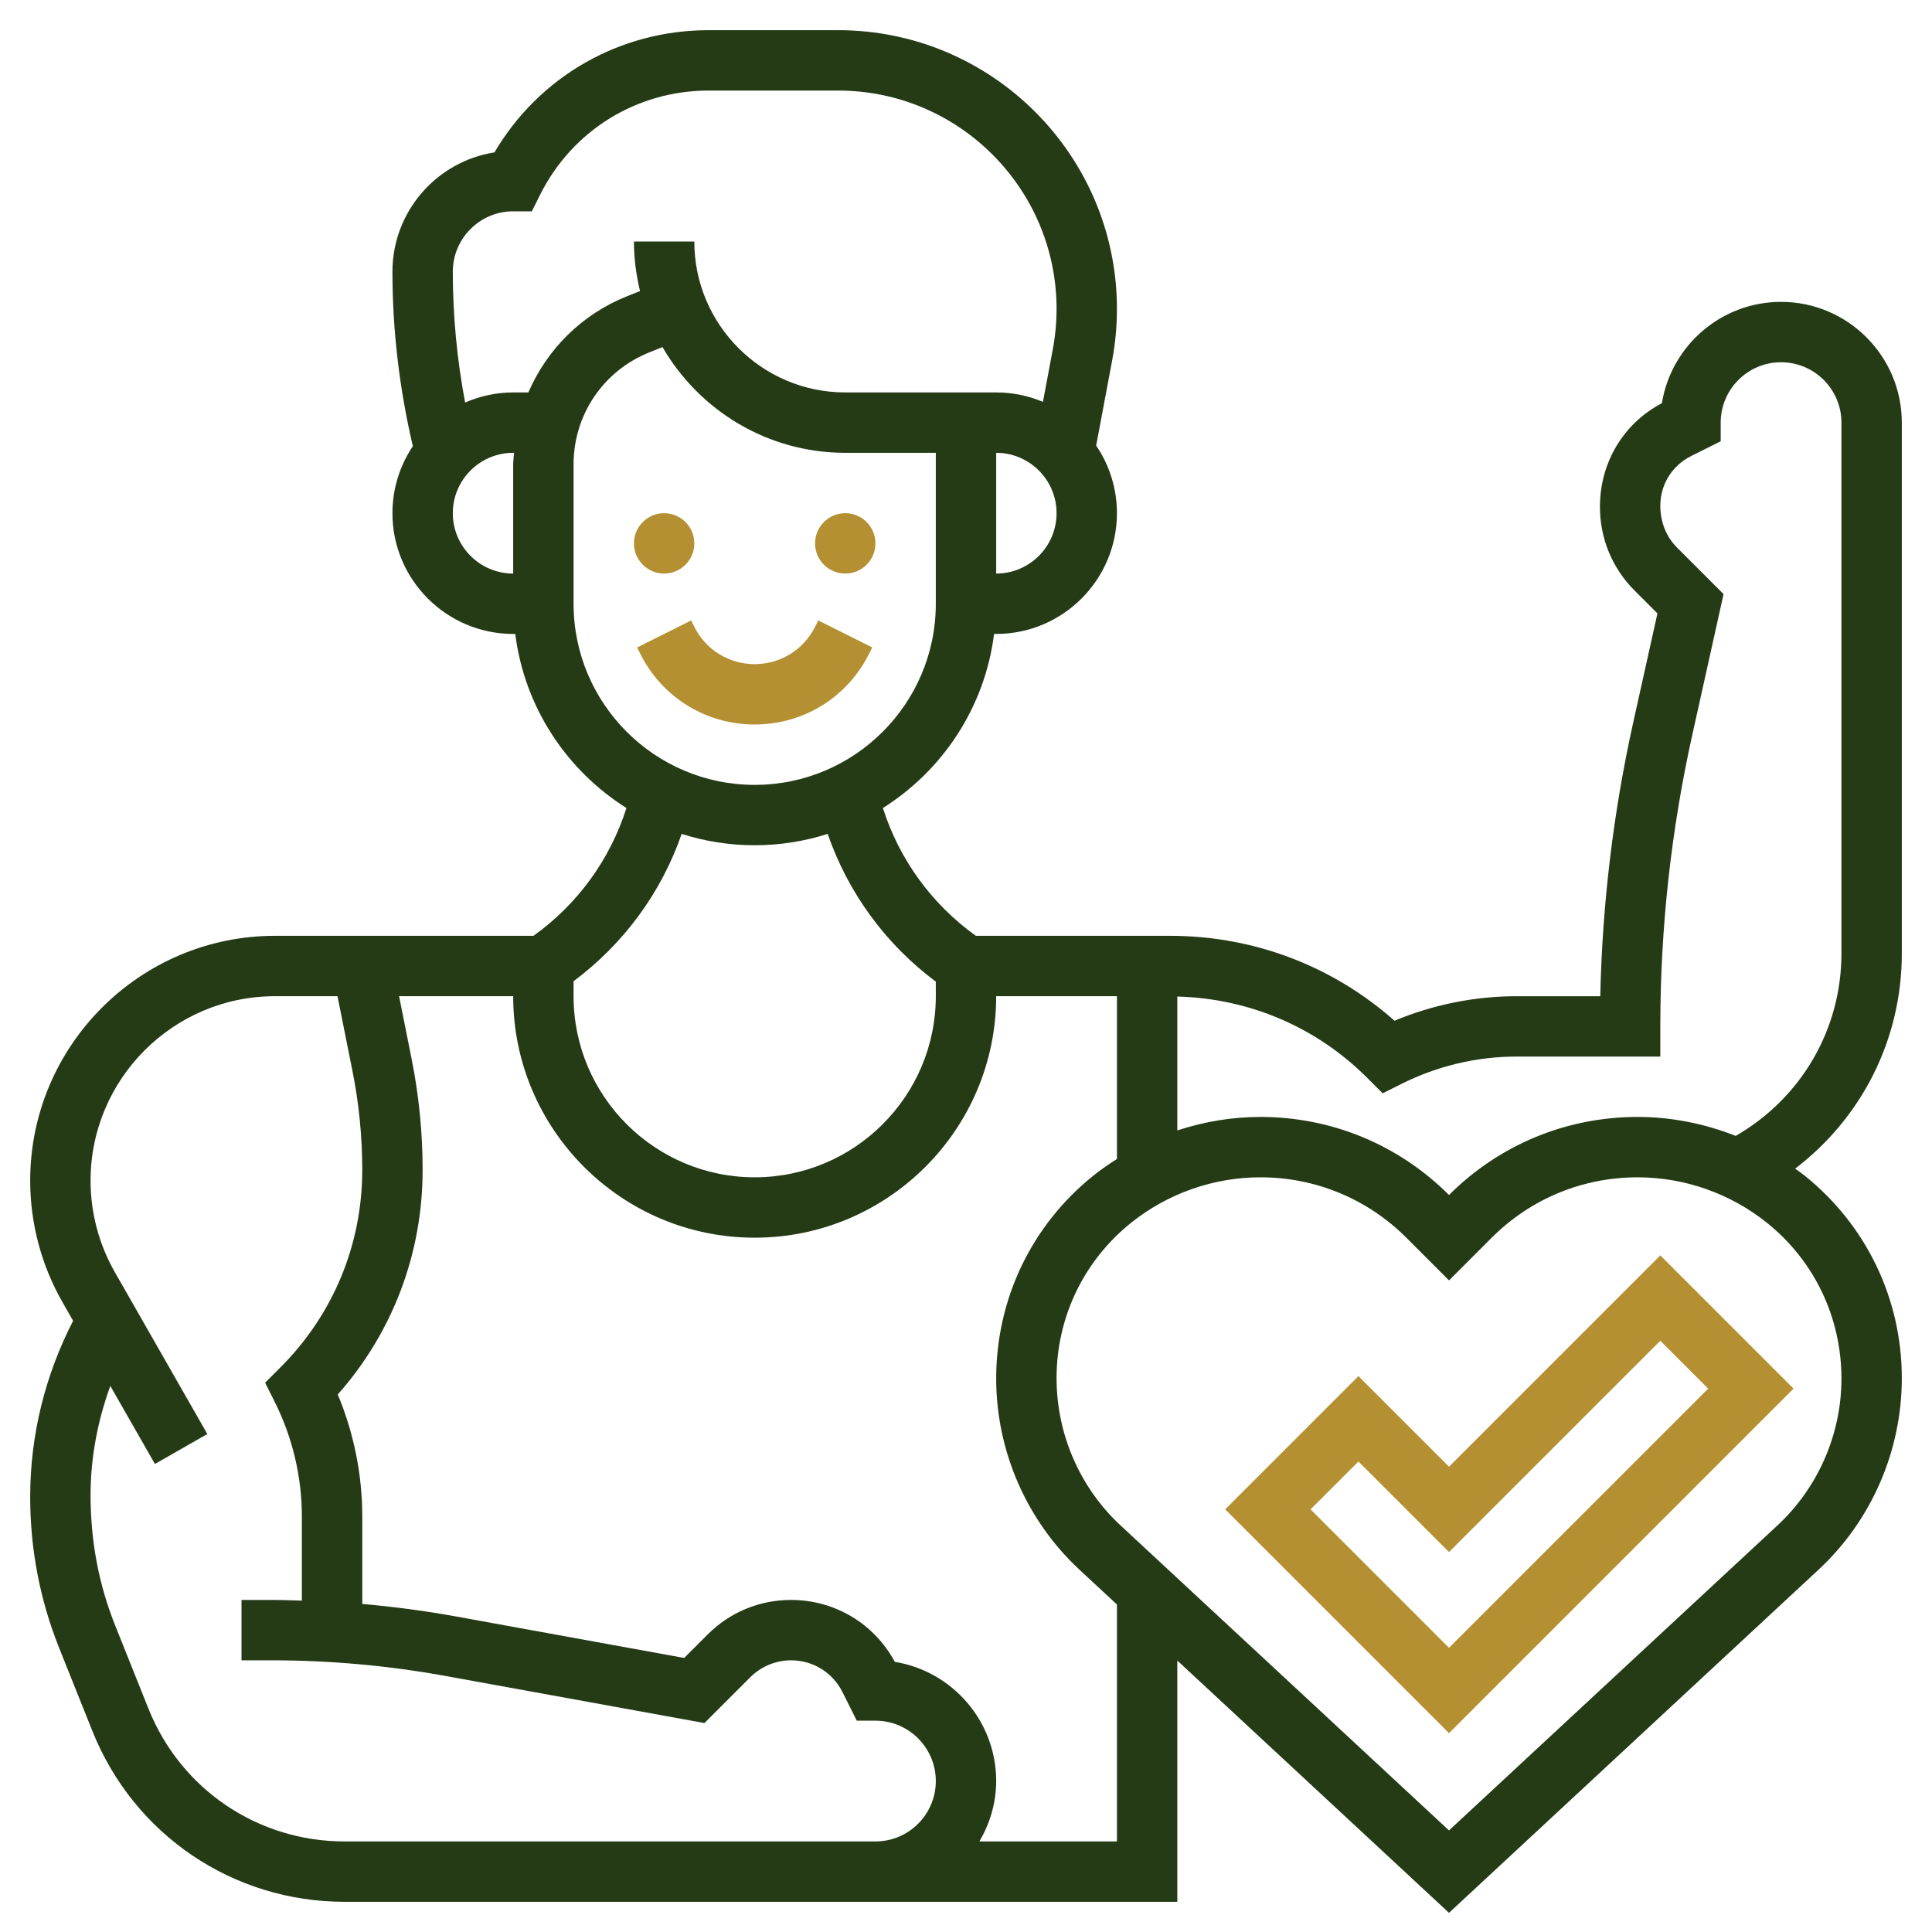 <svg width="512" height="512" viewBox="0 0 512 512" fill="none" xmlns="http://www.w3.org/2000/svg">
<path d="M384 388.688L360 364.688L324.688 400L384 459.312L475.312 368L440 332.688L384 388.688ZM384 436.688L347.312 400L360 387.312L384 411.312L440 355.312L452.688 368L384 436.688Z" fill="#B49032"/>
<path d="M183.16 164.424L168.848 171.584L169.688 173.272C175.464 184.824 187.08 192 200 192C212.92 192 224.536 184.824 230.312 173.264L231.152 171.576L216.84 164.416L216 166.112C212.952 172.208 206.824 176 200 176C193.176 176 187.048 172.208 184 166.112L183.16 164.424Z" fill="#B49032"/>
<path d="M224 152C228.418 152 232 148.418 232 144C232 139.582 228.418 136 224 136C219.582 136 216 139.582 216 144C216 148.418 219.582 152 224 152Z" fill="#B49032"/>
<path d="M176 152C180.418 152 184 148.418 184 144C184 139.582 180.418 136 176 136C171.582 136 168 139.582 168 144C168 148.418 171.582 152 176 152Z" fill="#B49032"/>
<path d="M504 252.664V112C504 94.352 489.648 80 472 80C456.104 80 442.88 91.648 440.416 106.856C430.272 112.176 424 122.528 424 134.312C424 142.696 427.248 150.568 433.152 156.472L439.24 162.56L432.872 191.224C427.56 215.096 424.616 239.544 424.088 264.008H401.888C390.832 264.008 379.768 266.24 369.56 270.504C353.12 255.944 332.2 248 310.056 248H258.608C246.928 239.624 238.328 227.792 233.976 214.136C249.832 204.144 261 187.432 263.44 168H264C281.648 168 296 153.648 296 136C296 129.368 293.968 123.2 290.496 118.08L294.736 95.496C295.576 91.008 296 86.424 296 81.872C296 41.136 262.864 8 222.128 8H187.776C164.2 8 142.856 20.296 131.04 40.384C115.744 42.776 104 56.04 104 72C104 87.568 105.864 103.096 109.408 118.24C106 123.328 104 129.432 104 136C104 153.648 118.352 168 136 168H136.552C138.992 187.432 150.16 204.144 166.016 214.136C161.672 227.792 153.072 239.624 141.384 248H72.888C37.112 248 8 277.112 8 312.888C8 324.168 10.96 335.304 16.552 345.08L19.376 350.024C12.04 364.296 8 380.128 8 396.72C8 410.536 10.584 423.992 15.672 436.72L24.48 458.736C35.48 486.232 61.712 504 91.328 504H312V440.064L384 506.92L481.928 415.992C495.952 402.96 504 384.504 504 365.216C504 344.208 494.592 324.632 478.184 311.504C477.392 310.872 476.544 310.304 475.728 309.704C493.368 296.256 504 275.48 504 252.664ZM264 152V120C272.824 120 280 127.176 280 136C280 144.824 272.824 152 264 152ZM120 136C120 127.176 127.176 120 136 120H136.232C136.168 121.032 136 122.04 136 123.08V152C127.176 152 120 144.824 120 136ZM140.024 104H136C131.472 104 127.168 104.976 123.264 106.68C121.104 95.256 120 83.632 120 72C120 63.176 127.176 56 136 56H140.944L143.152 51.576C151.664 34.568 168.76 24 187.776 24H222.128C254.04 24 280 49.96 280 81.872C280 85.44 279.664 89.032 279.008 92.544L276.392 106.496C272.576 104.896 268.392 104 264 104H256H224C201.944 104 184 86.056 184 64H168C168 68.528 168.6 72.912 169.616 77.136L166.168 78.512C154.104 83.336 144.936 92.616 140.024 104ZM152 160V123.08C152 109.912 159.896 98.256 172.112 93.368L175.568 91.984C185.272 108.704 203.32 120 224 120H248V160C248 186.472 226.472 208 200 208C173.528 208 152 186.472 152 160ZM180.648 220.992C186.76 222.936 193.256 224 200 224C206.744 224 213.24 222.936 219.344 220.992C224.76 236.616 234.696 250.232 248 260.144V264C248 290.472 226.472 312 200 312C173.528 312 152 290.472 152 264V260.032C165.272 250.128 175.248 236.584 180.648 220.992ZM91.328 488C68.296 488 47.888 474.184 39.336 452.8L30.528 430.784C26.192 419.952 24 408.488 24 396.144C24 386.264 25.888 376.52 29.232 367.28L41.056 387.968L54.944 380.032L30.44 337.144C26.224 329.776 24 321.392 24 312.888C24 285.936 45.936 264 72.888 264H89.44L93.4 283.784C95.128 292.408 96 301.248 96 310.056C96 329.808 88.312 348.376 74.344 362.344L70.264 366.424L72.84 371.584C77.528 380.944 80 391.424 80 401.888V424.184C77.336 424.104 74.664 424 72 424H64V440H72C87.44 440 102.984 441.4 118.184 444.168L186.688 456.624L198.848 444.464C201.688 441.632 205.616 440 209.632 440C215.448 440 220.672 443.232 223.272 448.432L227.056 456H232C240.824 456 248 463.176 248 472C248 480.824 240.824 488 232 488H91.328ZM296 488H259.552C262.304 483.272 264 477.856 264 472C264 456.104 252.344 442.872 237.136 440.408C231.664 430.264 221.216 424 209.632 424C201.288 424 193.44 427.248 187.536 433.152L181.312 439.376L121.048 428.416C112.776 426.912 104.408 425.8 96.008 425.064V401.88C96.008 390.824 93.776 379.76 89.512 369.552C104.056 353.12 112 332.2 112 310.056C112 300.192 111.016 290.296 109.088 280.64L105.76 264H136C136 299.288 164.712 328 200 328C235.288 328 264 299.288 264 264H296V307.144C293.872 308.496 291.792 309.92 289.816 311.504C273.408 324.632 264 344.208 264 365.36C264 384.504 272.048 402.96 286.072 415.992L296 425.208V488ZM488 365.36C488 380.072 481.816 394.248 471.032 404.264L384 485.08L296.968 404.264C286.184 394.248 280 380.072 280 365.216C280 349.096 287.216 334.072 299.816 324C309.48 316.264 321.632 312 334.016 312C348.64 312 362.384 317.696 372.728 328.032L384.008 339.312L395.288 328.032C405.616 317.696 419.368 312 433.992 312C446.376 312 458.528 316.264 468.192 324C480.784 334.072 488 349.096 488 365.36ZM433.992 296C415.112 296 397.36 303.344 384 316.688C370.64 303.344 352.888 296 334.008 296C326.496 296 319.072 297.256 312 299.576V264.096C331.016 264.584 348.84 272.152 362.344 285.656L366.424 289.736L371.584 287.16C380.944 282.48 391.424 280 401.896 280H440V272C440 246.04 442.856 220.024 448.488 194.688L456.76 157.448L444.464 145.152C441.584 142.272 440 138.424 440 134.016C440 128.416 443.112 123.384 448.128 120.88L456 116.944V112C456 103.176 463.176 96 472 96C480.824 96 488 103.176 488 112V252.664C488 272.872 477.296 291.032 459.984 301.024C451.744 297.776 442.928 296 433.992 296Z" fill="#243B16"/>
</svg>
